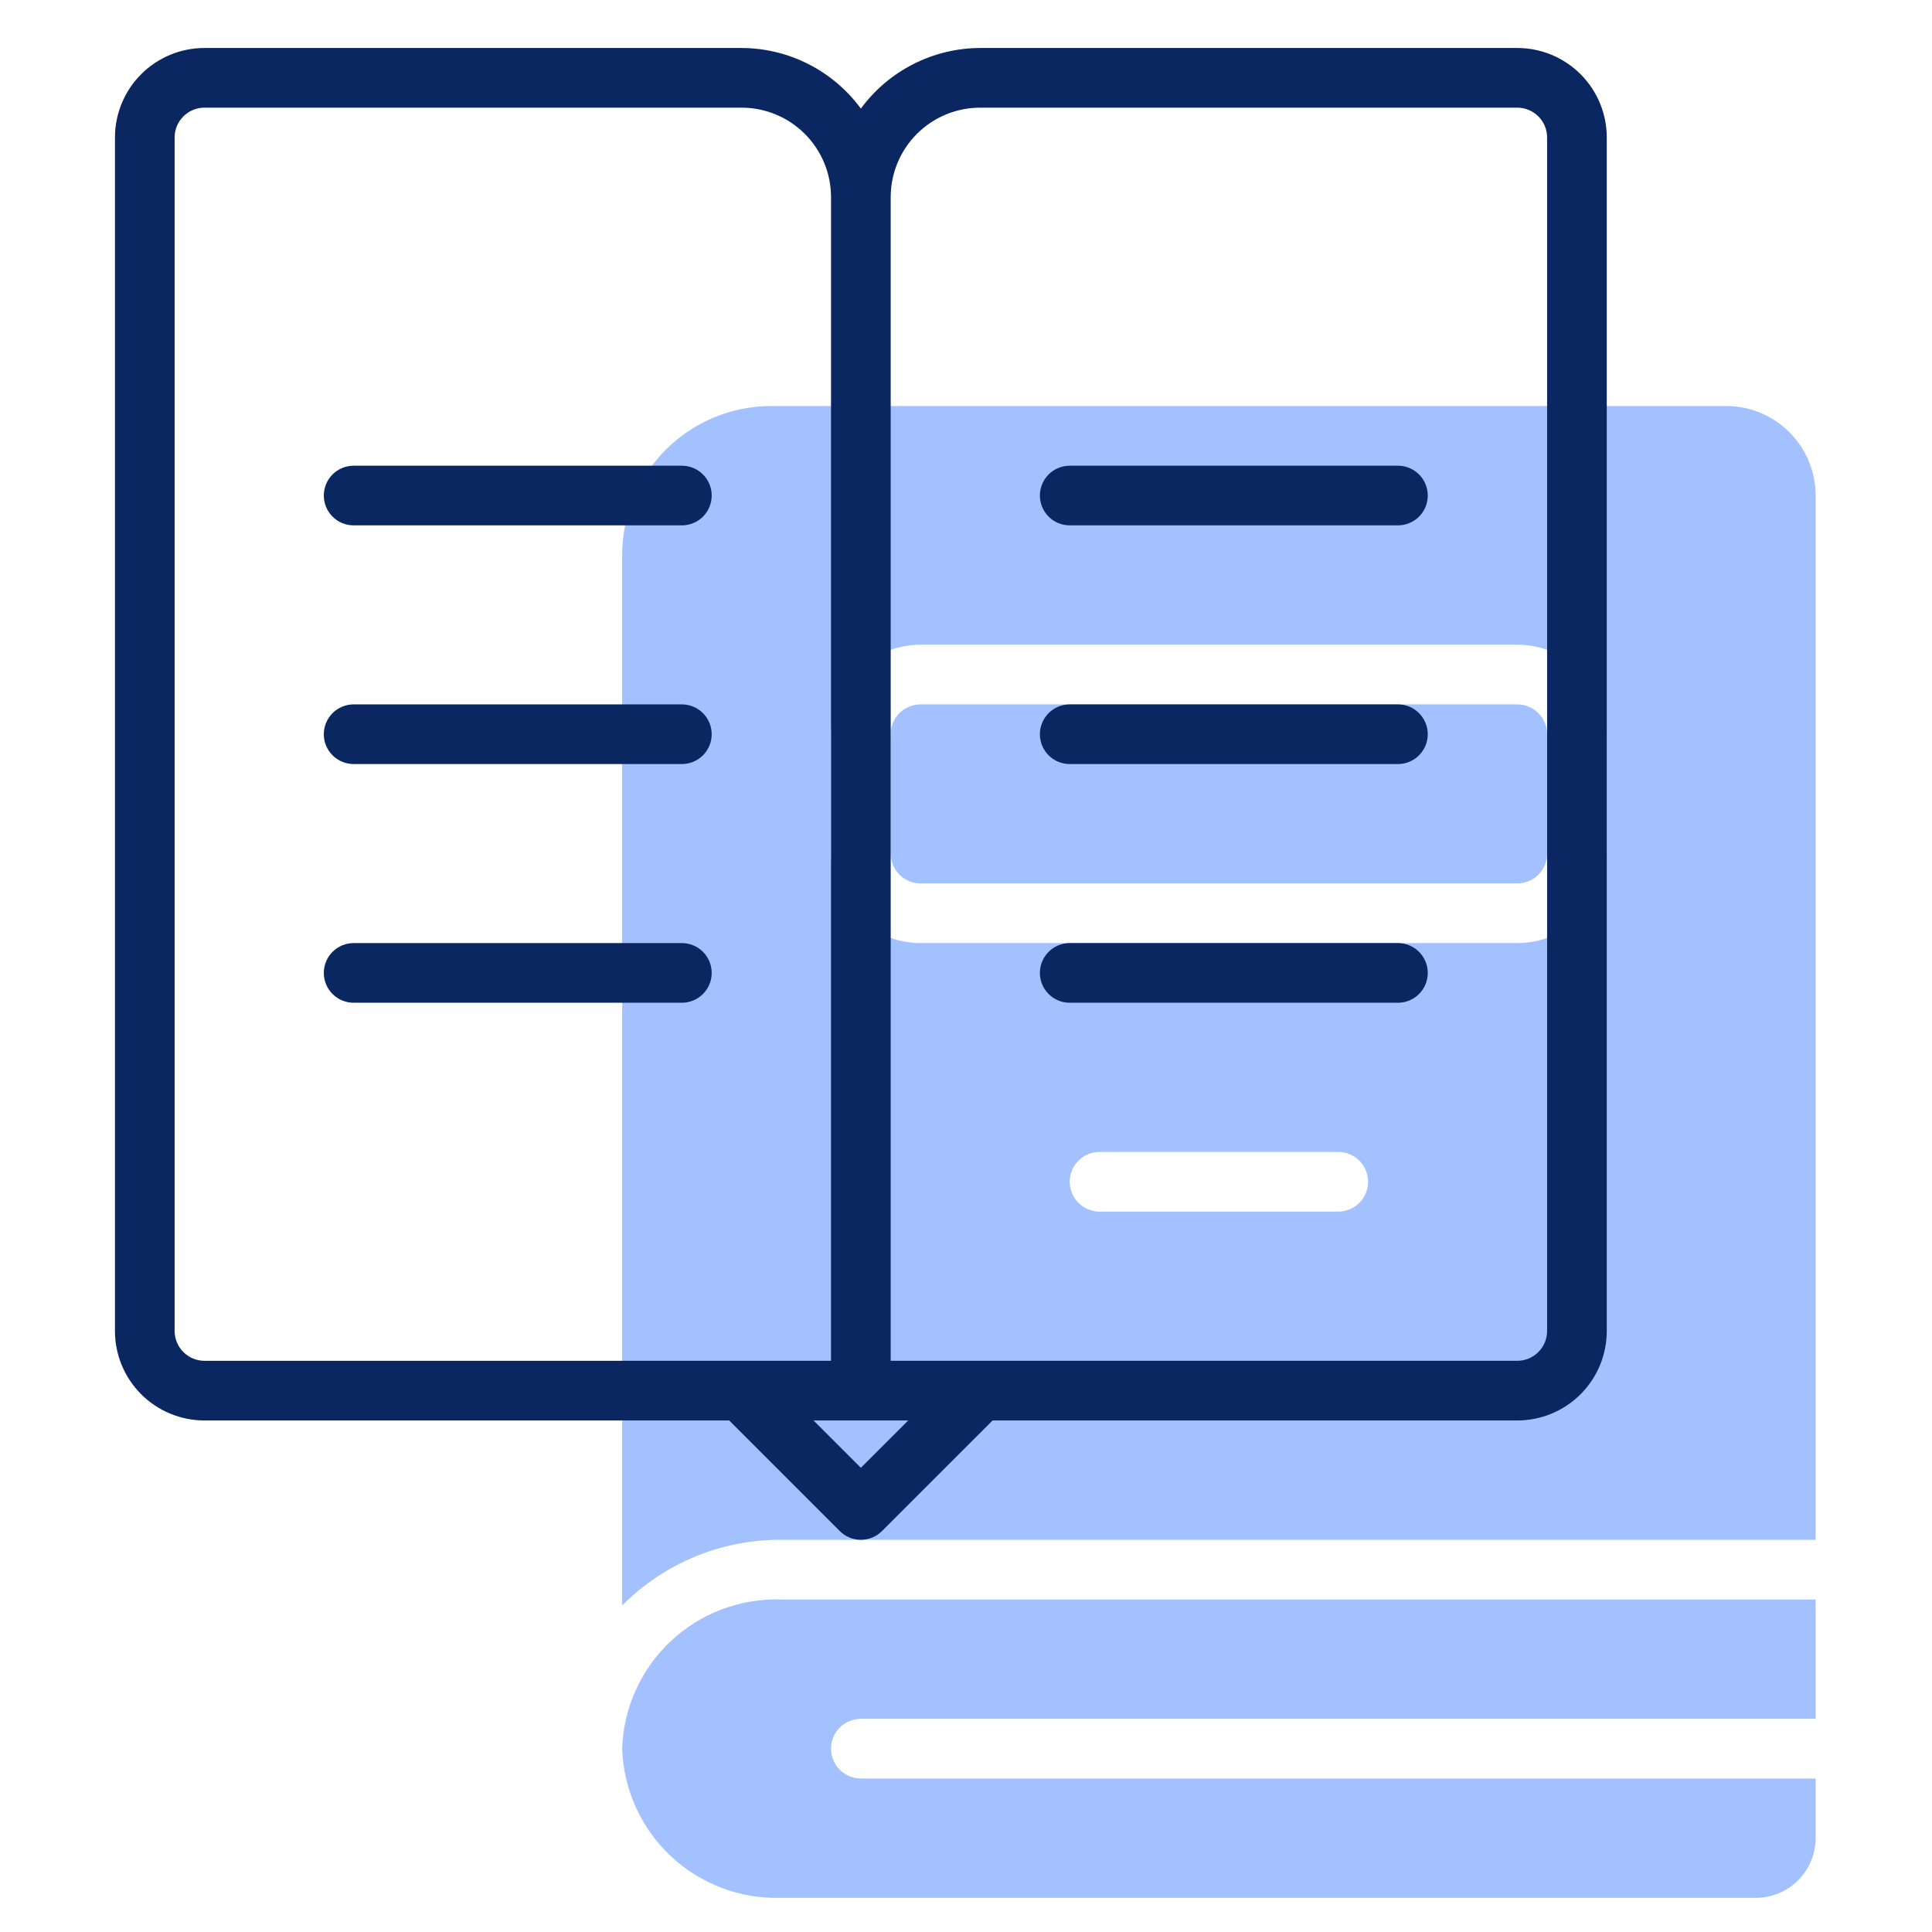 <svg width="86" height="86" viewBox="0 0 86 86" fill="none" xmlns="http://www.w3.org/2000/svg">
<path d="M67.539 31.355H40.977C40.243 31.355 39.648 31.949 39.648 32.683V37.995C39.648 38.729 40.243 39.324 40.977 39.324H67.539C68.273 39.324 68.867 38.729 68.867 37.995V32.683C68.867 31.949 68.273 31.355 67.539 31.355Z" fill="#A3C1FF"/>
<path d="M76.836 18.073H34.336C33.464 18.073 32.6 18.244 31.794 18.577C30.988 18.911 30.255 19.4 29.638 20.017C29.021 20.633 28.532 21.366 28.199 22.172C27.866 22.978 27.694 23.842 27.695 24.714V71.464C28.62 70.534 29.72 69.796 30.931 69.294C32.143 68.793 33.443 68.537 34.754 68.542H80.82V22.058C80.82 21.001 80.4 19.988 79.653 19.241C78.906 18.493 77.893 18.073 76.836 18.073ZM47.617 52.605C47.617 52.252 47.757 51.915 48.006 51.666C48.255 51.416 48.593 51.277 48.945 51.277H59.57C59.922 51.277 60.26 51.416 60.509 51.666C60.758 51.915 60.898 52.252 60.898 52.605C60.898 52.957 60.758 53.295 60.509 53.544C60.26 53.793 59.922 53.933 59.57 53.933H48.945C48.593 53.933 48.255 53.793 48.006 53.544C47.757 53.295 47.617 52.957 47.617 52.605ZM71.523 37.995C71.523 39.052 71.104 40.066 70.356 40.813C69.609 41.56 68.596 41.98 67.539 41.98H40.977C39.92 41.98 38.906 41.56 38.159 40.813C37.412 40.066 36.992 39.052 36.992 37.995V32.683C36.992 31.626 37.412 30.613 38.159 29.866C38.906 29.118 39.92 28.698 40.977 28.698H67.539C68.596 28.698 69.609 29.118 70.356 29.866C71.104 30.613 71.523 31.626 71.523 32.683V37.995Z" fill="#A3C1FF"/>
<path d="M27.695 77.839C27.755 79.654 28.531 81.372 29.854 82.617C31.177 83.862 32.939 84.531 34.754 84.48H78.164C78.868 84.478 79.542 84.197 80.04 83.699C80.538 83.202 80.818 82.527 80.82 81.823V79.167H38.32C37.968 79.167 37.63 79.027 37.381 78.778C37.132 78.529 36.992 78.191 36.992 77.839C36.992 77.487 37.132 77.149 37.381 76.9C37.63 76.651 37.968 76.511 38.32 76.511H80.82V71.198H34.754C32.938 71.145 31.175 71.815 29.852 73.06C28.529 74.305 27.753 76.023 27.695 77.839Z" fill="#A3C1FF"/>
<path d="M67.539 2.136H43.633C42.598 2.139 41.578 2.384 40.656 2.853C39.733 3.321 38.933 4 38.32 4.833C37.707 4 36.907 3.321 35.985 2.853C35.062 2.384 34.043 2.139 33.008 2.136H9.102C8.045 2.136 7.031 2.556 6.284 3.303C5.537 4.05 5.117 5.064 5.117 6.12V59.245C5.117 60.302 5.537 61.316 6.284 62.063C7.031 62.81 8.045 63.23 9.102 63.23H32.458L37.381 68.153C37.63 68.402 37.968 68.542 38.32 68.542C38.672 68.542 39.01 68.402 39.259 68.153L44.183 63.23H67.539C68.596 63.23 69.609 62.81 70.356 62.063C71.104 61.316 71.523 60.302 71.523 59.245V6.12C71.523 5.064 71.104 4.05 70.356 3.303C69.609 2.556 68.596 2.136 67.539 2.136ZM7.773 59.245V6.12C7.773 5.768 7.913 5.43 8.162 5.181C8.412 4.932 8.749 4.792 9.102 4.792H33.008C34.065 4.792 35.078 5.212 35.825 5.959C36.572 6.706 36.992 7.72 36.992 8.777V60.574H9.102C8.749 60.574 8.412 60.434 8.162 60.184C7.913 59.935 7.773 59.598 7.773 59.245ZM38.32 65.336L36.214 63.23H40.427L38.32 65.336ZM68.867 59.245C68.867 59.598 68.727 59.935 68.478 60.184C68.229 60.434 67.891 60.574 67.539 60.574H39.648V8.777C39.648 7.72 40.068 6.706 40.815 5.959C41.563 5.212 42.576 4.792 43.633 4.792H67.539C67.891 4.792 68.229 4.932 68.478 5.181C68.727 5.43 68.867 5.768 68.867 6.12V59.245Z" fill="#0A2761"/>
<path d="M30.352 20.73H15.742C15.39 20.73 15.052 20.87 14.803 21.119C14.554 21.368 14.414 21.706 14.414 22.058C14.414 22.41 14.554 22.748 14.803 22.997C15.052 23.246 15.39 23.386 15.742 23.386H30.352C30.704 23.386 31.042 23.246 31.291 22.997C31.54 22.748 31.68 22.41 31.68 22.058C31.68 21.706 31.54 21.368 31.291 21.119C31.042 20.87 30.704 20.73 30.352 20.73Z" fill="#0A2761"/>
<path d="M30.352 31.355H15.742C15.39 31.355 15.052 31.495 14.803 31.744C14.554 31.993 14.414 32.331 14.414 32.683C14.414 33.035 14.554 33.373 14.803 33.622C15.052 33.871 15.39 34.011 15.742 34.011H30.352C30.704 34.011 31.042 33.871 31.291 33.622C31.54 33.373 31.68 33.035 31.68 32.683C31.68 32.331 31.54 31.993 31.291 31.744C31.042 31.495 30.704 31.355 30.352 31.355Z" fill="#0A2761"/>
<path d="M30.352 41.98H15.742C15.39 41.98 15.052 42.12 14.803 42.369C14.554 42.618 14.414 42.956 14.414 43.308C14.414 43.66 14.554 43.998 14.803 44.247C15.052 44.496 15.39 44.636 15.742 44.636H30.352C30.704 44.636 31.042 44.496 31.291 44.247C31.54 43.998 31.68 43.66 31.68 43.308C31.68 42.956 31.54 42.618 31.291 42.369C31.042 42.12 30.704 41.98 30.352 41.98Z" fill="#0A2761"/>
<path d="M62.227 20.73H47.617C47.265 20.73 46.927 20.87 46.678 21.119C46.429 21.368 46.289 21.706 46.289 22.058C46.289 22.41 46.429 22.748 46.678 22.997C46.927 23.246 47.265 23.386 47.617 23.386H62.227C62.579 23.386 62.917 23.246 63.166 22.997C63.415 22.748 63.555 22.41 63.555 22.058C63.555 21.706 63.415 21.368 63.166 21.119C62.917 20.87 62.579 20.73 62.227 20.73Z" fill="#0A2761"/>
<path d="M62.227 31.355H47.617C47.265 31.355 46.927 31.495 46.678 31.744C46.429 31.993 46.289 32.331 46.289 32.683C46.289 33.035 46.429 33.373 46.678 33.622C46.927 33.871 47.265 34.011 47.617 34.011H62.227C62.579 34.011 62.917 33.871 63.166 33.622C63.415 33.373 63.555 33.035 63.555 32.683C63.555 32.331 63.415 31.993 63.166 31.744C62.917 31.495 62.579 31.355 62.227 31.355Z" fill="#0A2761"/>
<path d="M62.227 41.98H47.617C47.265 41.98 46.927 42.12 46.678 42.369C46.429 42.618 46.289 42.956 46.289 43.308C46.289 43.66 46.429 43.998 46.678 44.247C46.927 44.496 47.265 44.636 47.617 44.636H62.227C62.579 44.636 62.917 44.496 63.166 44.247C63.415 43.998 63.555 43.66 63.555 43.308C63.555 42.956 63.415 42.618 63.166 42.369C62.917 42.12 62.579 41.98 62.227 41.98Z" fill="#0A2761"/>
</svg>
